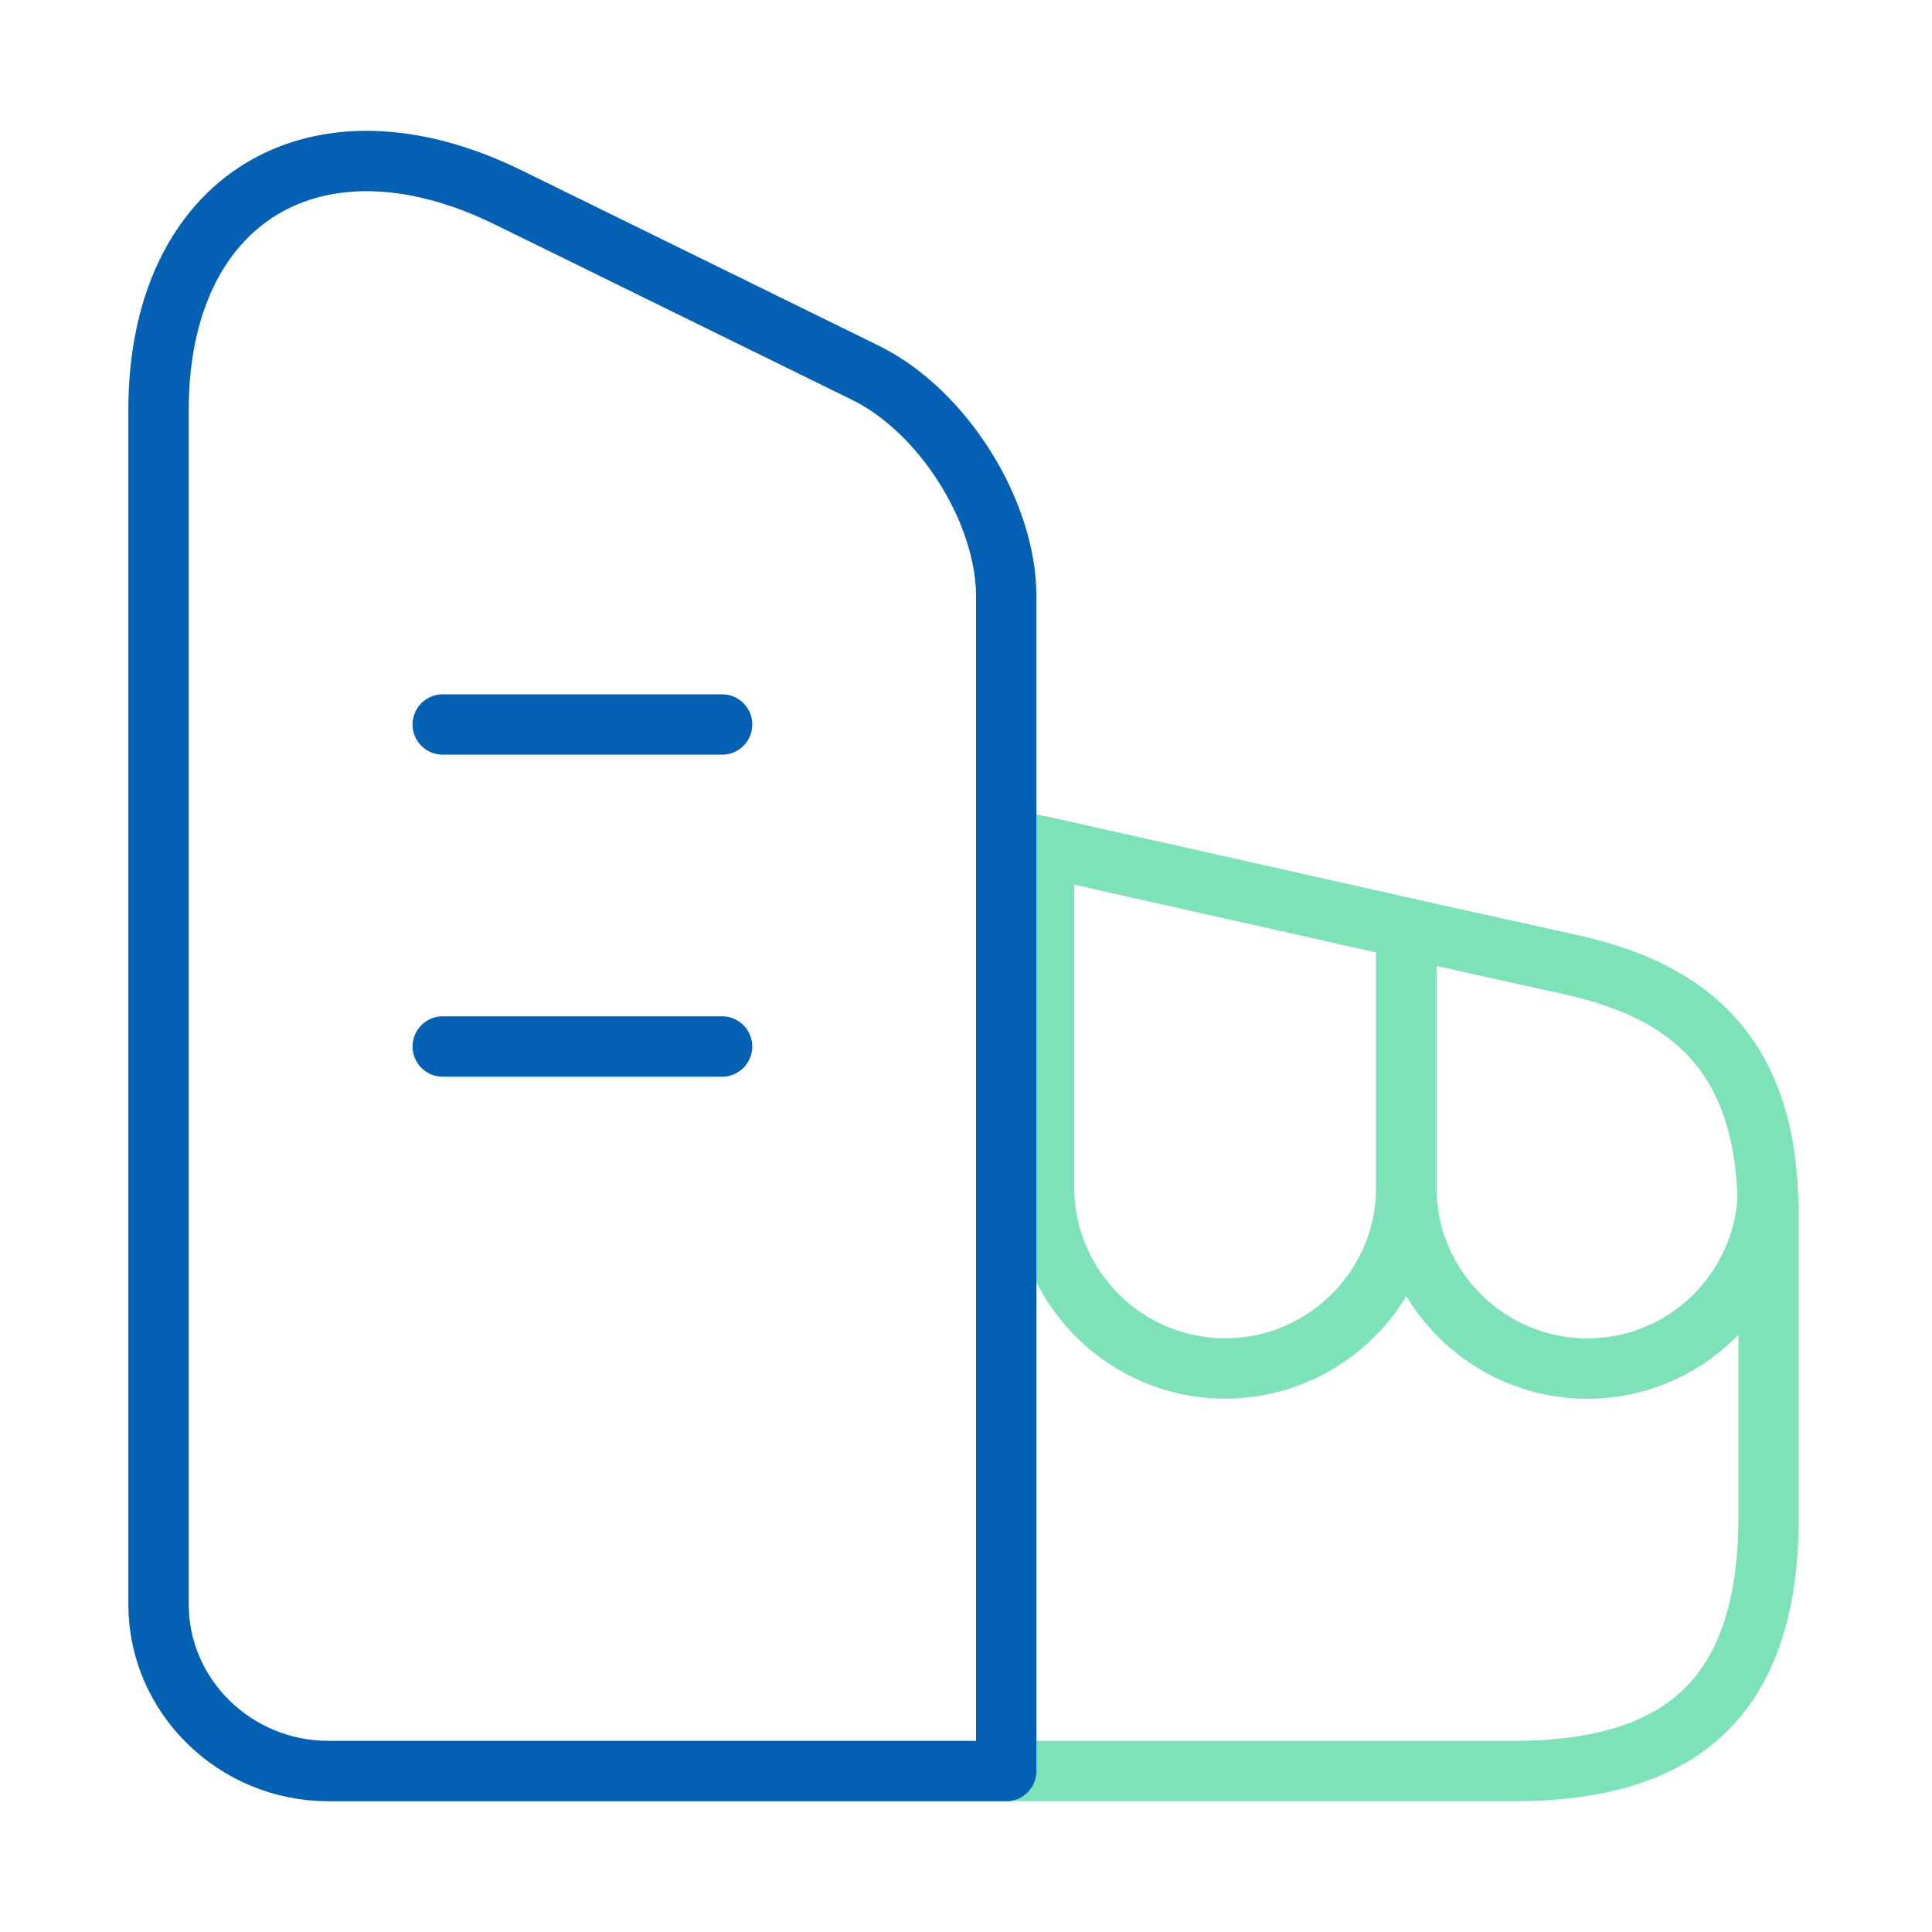 <svg width="48" height="48" viewBox="0 0 48 48" fill="none" xmlns="http://www.w3.org/2000/svg">
<path d="M43.94 30.12V37.68C43.94 42 41.94 44 37.62 44H25V20.84L25.94 21.04L34.94 23.06L39 23.96C41.64 24.54 43.8 25.9 43.92 29.74C43.94 29.86 43.94 29.98 43.94 30.12Z" stroke="#7DE2B7" stroke-width="1.5" stroke-linecap="round" stroke-linejoin="round"/>
<path d="M34.939 23.059V29.499C34.939 31.979 32.919 33.999 30.439 33.999C27.959 33.999 25.939 31.979 25.939 29.499V21.039L34.939 23.059Z" stroke="#7DE2B7" stroke-width="1.5" stroke-linecap="round" stroke-linejoin="round"/>
<path d="M43.919 29.742C43.8 32.102 41.84 34.002 39.44 34.002C36.959 34.002 34.94 31.983 34.94 29.503V23.062L38.999 23.962C41.639 24.543 43.8 25.902 43.919 29.742Z" stroke="#7DE2B7" stroke-width="1.5" stroke-linecap="round" stroke-linejoin="round"/>
<path d="M25 44.001H8.159C5.839 44.001 3.939 42.141 3.939 39.861V10.181C3.939 4.941 7.839 2.561 12.62 4.901L21.5 9.261C23.419 10.201 25 12.701 25 14.821V44.001Z" stroke="#0360B2" stroke-width="1.5" stroke-linecap="round" stroke-linejoin="round"/>
<path d="M11 18H17.94" stroke="#0360B2" stroke-width="1.5" stroke-linecap="round" stroke-linejoin="round"/>
<path d="M11 26H17.94" stroke="#0360B2" stroke-width="1.5" stroke-linecap="round" stroke-linejoin="round"/>
</svg>
